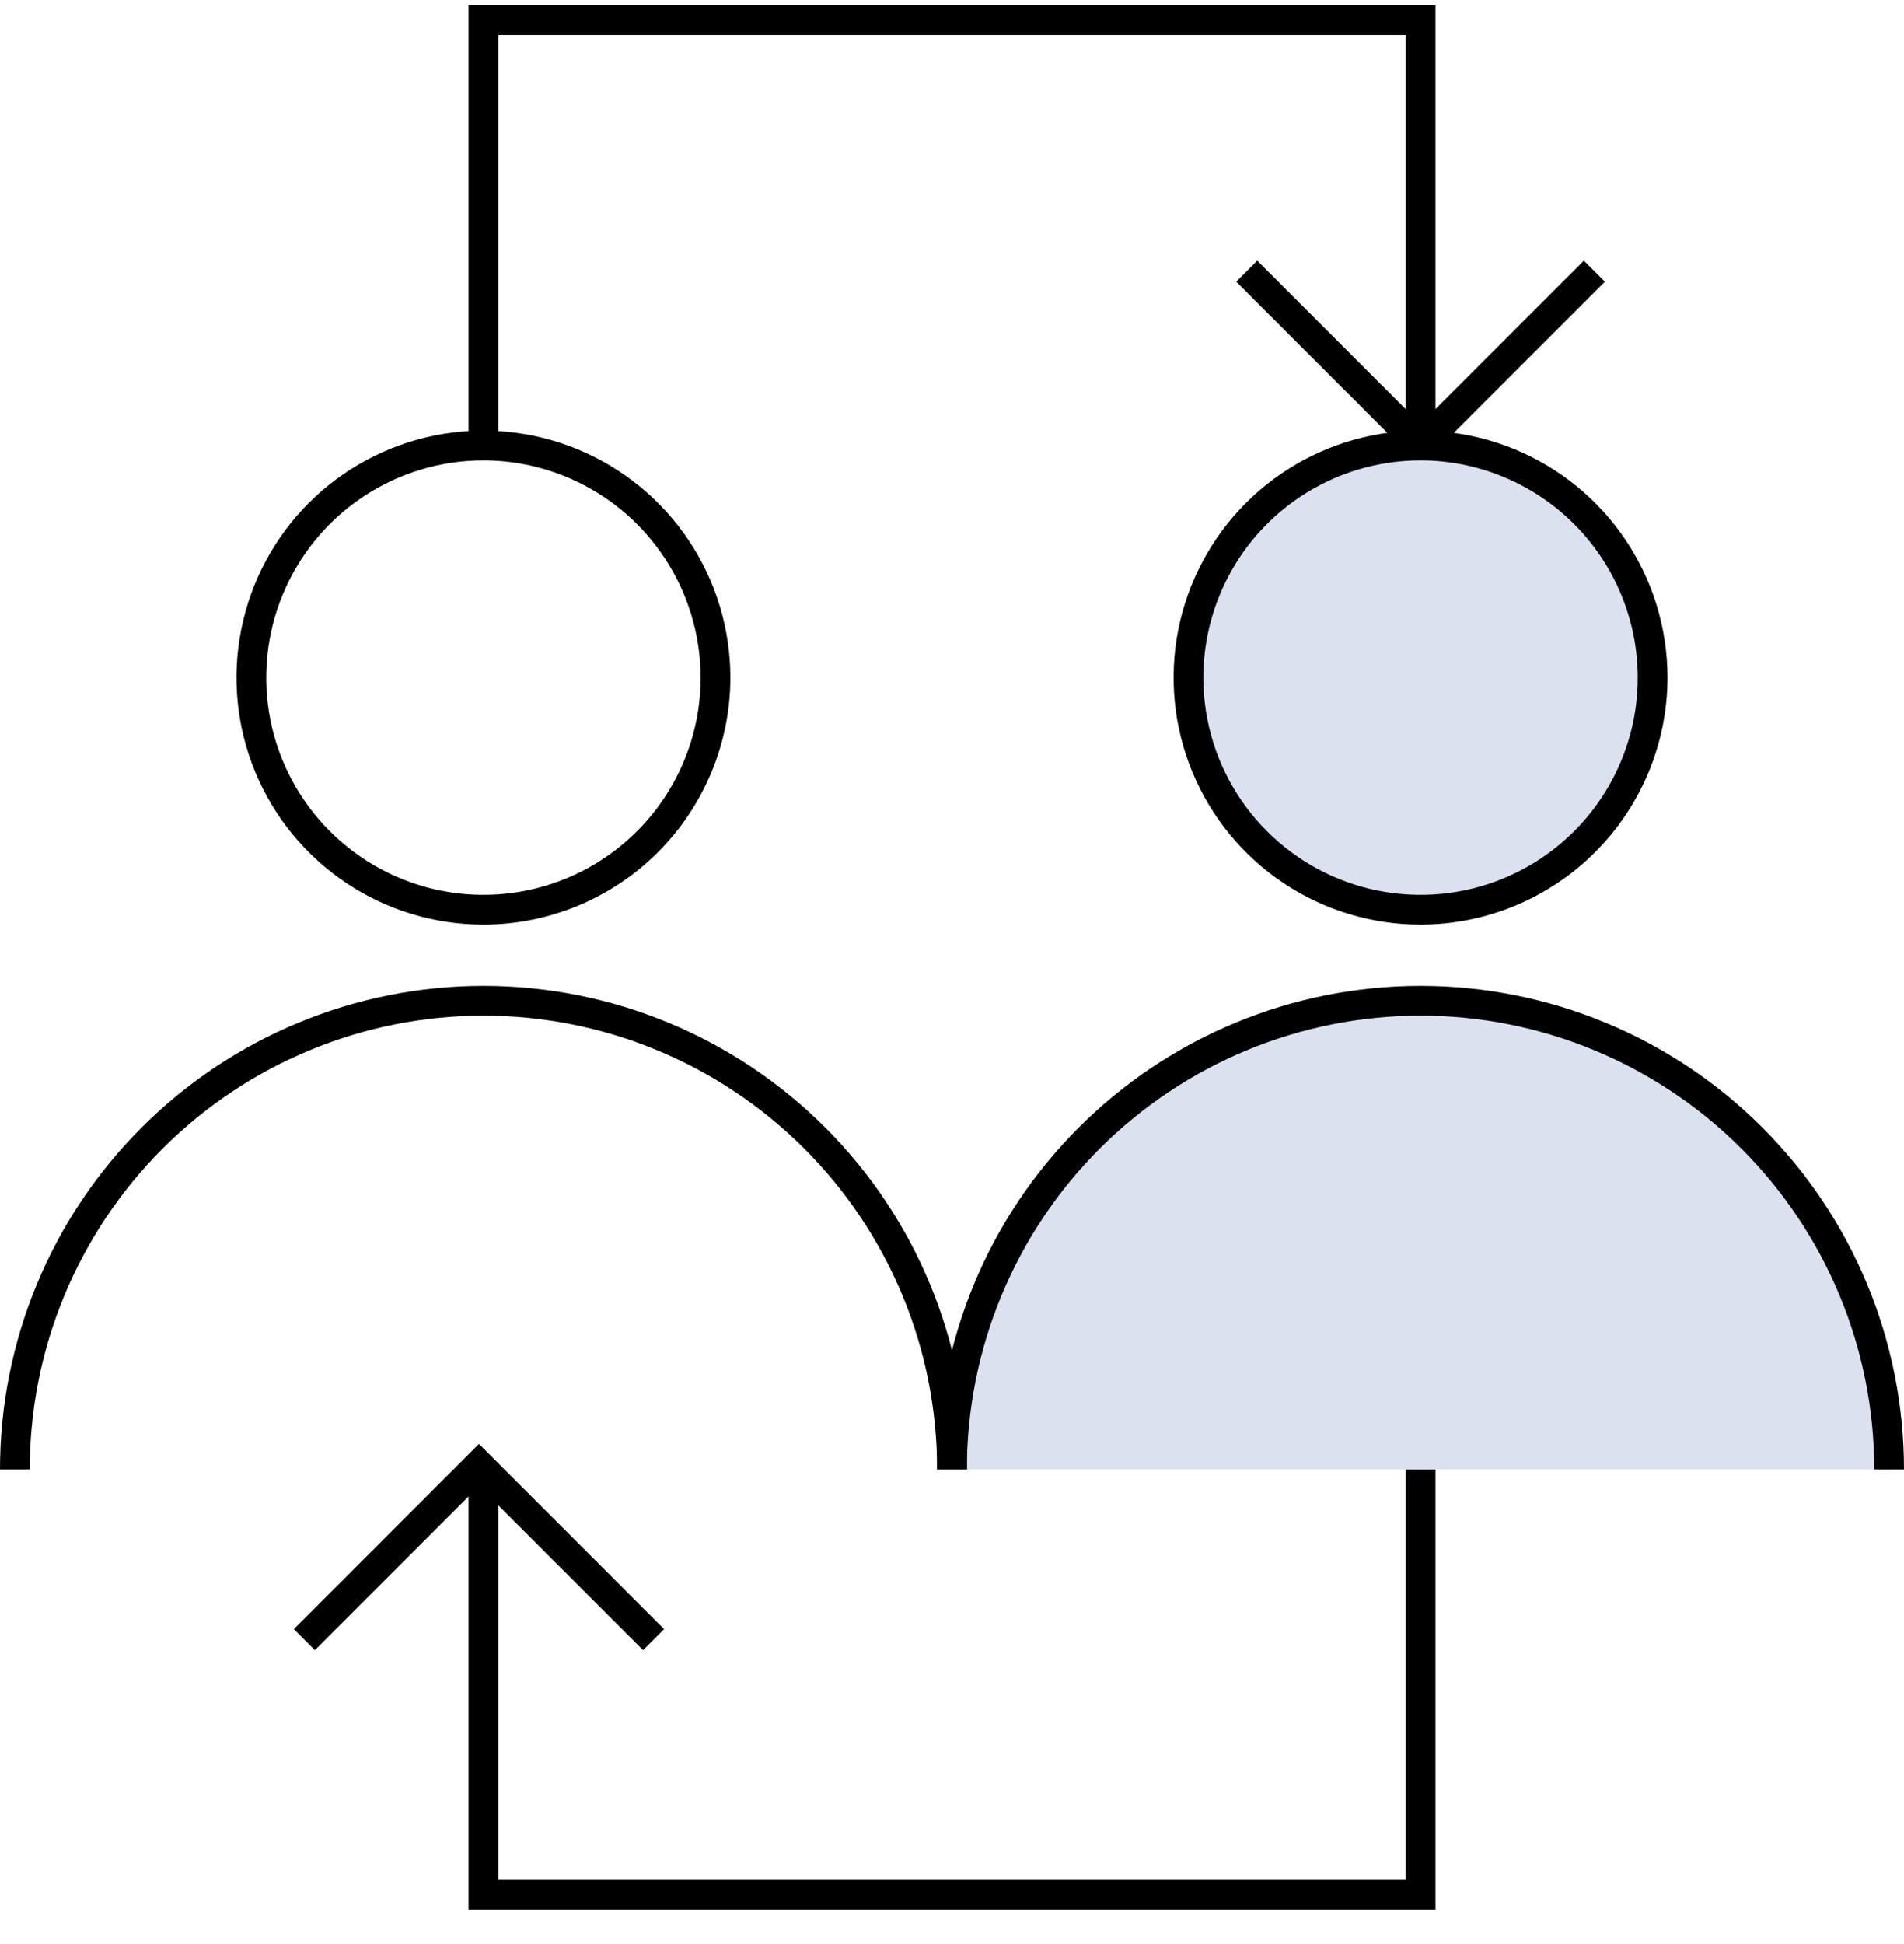 <?xml version="1.0" encoding="UTF-8"?>
<svg xmlns="http://www.w3.org/2000/svg" fill="none" height="49" viewBox="0 0 48 49" width="48">
  <g clip-path="url(#clip0_9613_54613)">
    <path d="M35.812 22.93C39.044 22.93 41.663 20.311 41.663 17.079C41.663 13.848 39.044 11.229 35.812 11.229C32.581 11.229 29.962 13.848 29.962 17.079C29.962 20.311 32.581 22.93 35.812 22.93Z" fill="#183A9E" opacity="0.15"></path>
    <path d="M35.812 25.224C32.679 25.224 29.675 26.468 27.46 28.684C25.244 30.899 24 33.904 24 37.036H47.625C47.625 35.485 47.319 33.949 46.726 32.516C46.132 31.083 45.262 29.781 44.165 28.684C43.068 27.587 41.766 26.717 40.333 26.123C38.9 25.529 37.364 25.224 35.812 25.224Z" fill="#183A9E" opacity="0.15"></path>
    <path d="M12.188 23.305C10.956 23.305 9.753 22.94 8.729 22.256C7.705 21.572 6.907 20.599 6.436 19.462C5.965 18.324 5.841 17.073 6.082 15.865C6.322 14.657 6.915 13.548 7.785 12.677C8.656 11.807 9.765 11.214 10.973 10.973C12.181 10.733 13.432 10.857 14.57 11.328C15.707 11.799 16.68 12.597 17.364 13.621C18.048 14.645 18.413 15.848 18.413 17.079C18.411 18.73 17.755 20.312 16.588 21.48C15.421 22.647 13.838 23.303 12.188 23.305ZM12.188 11.604C11.104 11.604 10.046 11.925 9.145 12.527C8.245 13.128 7.543 13.983 7.129 14.984C6.714 15.985 6.606 17.085 6.817 18.148C7.028 19.21 7.55 20.186 8.316 20.951C9.081 21.717 10.057 22.239 11.119 22.45C12.181 22.661 13.282 22.553 14.283 22.138C15.283 21.724 16.139 21.022 16.74 20.122C17.342 19.221 17.663 18.162 17.663 17.079C17.662 15.628 17.084 14.236 16.058 13.209C15.031 12.183 13.639 11.605 12.188 11.604V11.604Z" fill="#000000"></path>
    <path d="M24.375 37.036H23.625C23.625 34.003 22.42 31.094 20.275 28.949C18.13 26.804 15.221 25.599 12.188 25.599C9.154 25.599 6.245 26.804 4.1 28.949C1.955 31.094 0.75 34.003 0.75 37.036H0C0 33.804 1.284 30.704 3.57 28.419C5.855 26.133 8.955 24.849 12.188 24.849C15.42 24.849 18.52 26.133 20.805 28.419C23.091 30.704 24.375 33.804 24.375 37.036Z" fill="#000000"></path>
    <path d="M35.812 23.305C34.581 23.305 33.377 22.94 32.354 22.256C31.33 21.572 30.532 20.599 30.061 19.462C29.59 18.324 29.466 17.073 29.706 15.865C29.947 14.657 30.54 13.548 31.41 12.677C32.281 11.807 33.39 11.214 34.598 10.973C35.806 10.733 37.057 10.857 38.195 11.328C39.333 11.799 40.305 12.597 40.989 13.621C41.673 14.645 42.038 15.848 42.038 17.079C42.036 18.73 41.38 20.312 40.213 21.48C39.045 22.647 37.463 23.303 35.812 23.305ZM35.812 11.604C34.73 11.604 33.671 11.925 32.77 12.527C31.87 13.128 31.168 13.983 30.754 14.984C30.339 15.985 30.231 17.085 30.442 18.148C30.653 19.21 31.175 20.186 31.941 20.951C32.706 21.717 33.682 22.239 34.744 22.45C35.806 22.661 36.907 22.553 37.908 22.138C38.908 21.724 39.764 21.022 40.365 20.122C40.967 19.221 41.288 18.162 41.288 17.079C41.286 15.628 40.709 14.236 39.683 13.209C38.656 12.183 37.264 11.605 35.812 11.604V11.604Z" fill="#000000"></path>
    <path d="M48 37.036H47.25C47.25 34.003 46.045 31.094 43.9 28.949C41.755 26.804 38.846 25.599 35.812 25.599C32.779 25.599 29.87 26.804 27.725 28.949C25.58 31.094 24.375 34.003 24.375 37.036H23.625C23.625 33.804 24.909 30.704 27.195 28.419C29.48 26.133 32.58 24.849 35.812 24.849C39.045 24.849 42.145 26.133 44.43 28.419C46.716 30.704 48 33.804 48 37.036Z" fill="#000000"></path>
    <path d="M36.188 11.229H35.438V0.882H12.562V11.229H11.812V0.132H36.188V11.229Z" fill="#000000"></path>
    <path d="M36.188 48.132H11.812V37.037H12.562V47.382H35.438V37.037H36.188V48.132Z" fill="#000000"></path>
    <path d="M35.812 11.538C35.746 11.538 35.68 11.525 35.619 11.5C35.558 11.474 35.502 11.437 35.455 11.39L31.166 7.101L31.696 6.57L35.812 10.687L39.929 6.57L40.459 7.101L36.17 11.39C36.123 11.437 36.067 11.474 36.006 11.5C35.945 11.525 35.879 11.538 35.812 11.538Z" fill="#000000"></path>
    <path d="M16.212 41.591L12.075 37.454L7.938 41.591L7.408 41.061L12.075 36.393L16.742 41.061L16.212 41.591Z" fill="#000000"></path>
  </g>
  <defs>
    <clipPath id="clip0_9613_54613">
      <rect fill="white" height="48" transform="translate(0 0.132)" width="48"></rect>
    </clipPath>
  </defs>
</svg>
